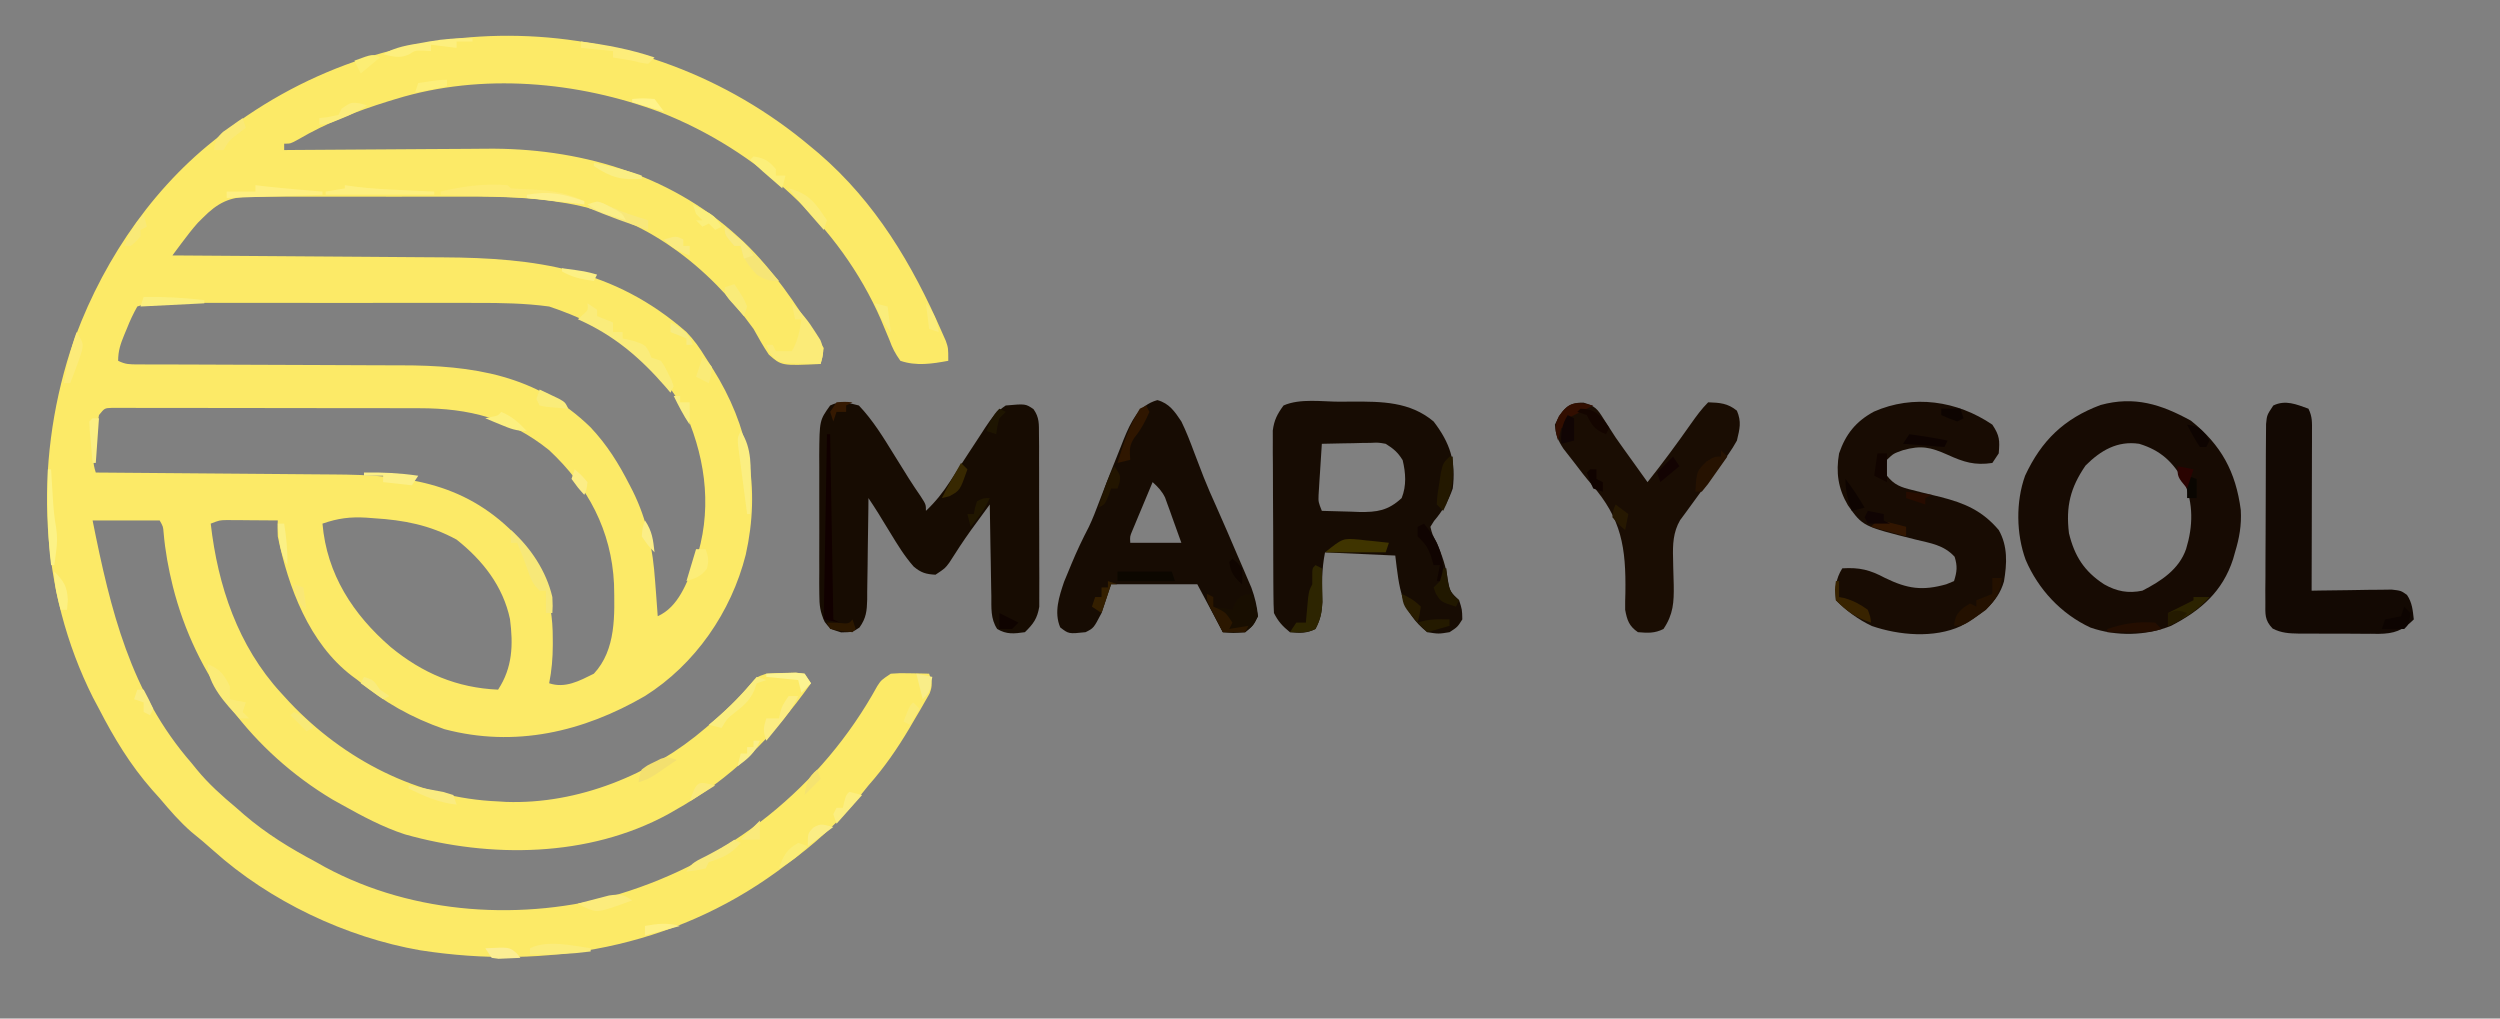 <?xml version="1.0" encoding="UTF-8"?>
<svg version="1.1" xmlns="http://www.w3.org/2000/svg" width="783" height="319">
<rect width="100%" height="100%" fill="#808080" stroke="none"/>
<path d="M0 0 C0.799 0.664 1.598 1.328 2.422 2.012 C20.193 17.321 31.71 36.696 41 58 C41.401 58.901 41.802 59.802 42.215 60.73 C43 63 43 63 43 67 C37.972 67.943 32.943 68.708 28 67 C26.329 64.642 25.512 63.075 24.562 60.438 C23.991 59.06 23.414 57.685 22.832 56.312 C22.536 55.6 22.241 54.887 21.936 54.152 C8.996 24.398 -16.962 1.047 -47.004 -10.79 C-73.003 -20.551 -103.169 -23.249 -130 -15 C-130.831 -14.748 -131.661 -14.496 -132.517 -14.236 C-142.429 -11.155 -151.697 -7.529 -160.664 -2.285 C-163 -1 -163 -1 -165 -1 C-165 -0.34 -165 0.32 -165 1 C-164.042 0.991 -163.084 0.982 -162.097 0.973 C-152.98 0.891 -143.862 0.832 -134.744 0.793 C-130.059 0.772 -125.374 0.744 -120.688 0.698 C-116.15 0.654 -111.611 0.631 -107.072 0.62 C-105.358 0.613 -103.644 0.599 -101.93 0.577 C-73.177 0.224 -44.563 8.335 -23 28 C-22.368 28.574 -21.737 29.147 -21.086 29.738 C-11.778 38.642 -4.761 49.137 2 60 C2.99 61.485 2.99 61.485 4 63 C3.625 65.688 3.625 65.688 3 68 C-9.209 68.576 -9.209 68.576 -13.207 65.059 C-14.957 62.44 -16.478 59.756 -18 57 C-32.097 37.363 -52.089 21.877 -76.403 17.678 C-77.151 17.563 -77.899 17.448 -78.67 17.33 C-79.485 17.204 -80.3 17.078 -81.139 16.948 C-91.079 15.544 -101.004 15.566 -111.023 15.602 C-113.069 15.6 -115.115 15.597 -117.161 15.593 C-121.405 15.588 -125.649 15.595 -129.893 15.609 C-135.327 15.626 -140.762 15.616 -146.197 15.598 C-150.402 15.587 -154.607 15.591 -158.813 15.599 C-160.818 15.601 -162.823 15.598 -164.829 15.591 C-167.618 15.583 -170.407 15.595 -173.197 15.612 C-174.019 15.606 -174.84 15.6 -175.687 15.593 C-182.133 15.665 -185.881 17.587 -190.438 22.188 C-190.972 22.717 -191.507 23.247 -192.059 23.793 C-193.864 25.845 -195.489 27.948 -197.121 30.138 C-197.661 30.861 -198.2 31.583 -198.756 32.328 C-199.166 32.879 -199.577 33.431 -200 34 C-198.708 34.008 -197.415 34.016 -196.083 34.025 C-183.845 34.102 -171.606 34.19 -159.367 34.288 C-153.076 34.337 -146.786 34.384 -140.495 34.422 C-134.413 34.459 -128.331 34.505 -122.249 34.558 C-119.94 34.576 -117.631 34.592 -115.322 34.603 C-86.197 34.756 -61.708 38.111 -39 58 C-36.595 60.482 -34.803 63.059 -33 66 C-32.263 67.148 -31.526 68.297 -30.789 69.445 C-19.427 87.469 -15.72 106.695 -20.438 127.75 C-24.97 145.676 -36.271 162.099 -52 172 C-71.337 183.22 -92.667 188.238 -114.812 182.375 C-125.03 178.807 -133.742 173.959 -142 167 C-142.592 166.564 -143.183 166.129 -143.793 165.68 C-157.177 155.45 -163.705 137.943 -167 122 C-167.105 119.055 -167.105 119.055 -167 117 C-169.938 116.973 -172.875 116.953 -175.812 116.938 C-176.646 116.929 -177.479 116.921 -178.338 116.912 C-179.14 116.909 -179.943 116.906 -180.77 116.902 C-181.508 116.897 -182.246 116.892 -183.007 116.886 C-185.211 116.925 -185.211 116.925 -188 118 C-185.781 137.472 -179.476 156.306 -166 171 C-165.127 171.953 -164.255 172.905 -163.355 173.887 C-146.294 191.956 -123.097 203.989 -98 205 C-97.19 205.052 -96.381 205.103 -95.547 205.156 C-72.989 205.967 -49.942 196.582 -33 182 C-32.154 181.276 -31.309 180.551 -30.438 179.805 C-26.549 176.391 -22.865 172.99 -19.562 169 C-17 166 -17 166 -14 165 C-11.983 164.856 -9.96 164.779 -7.938 164.75 C-6.342 164.711 -6.342 164.711 -4.715 164.672 C-3.371 164.834 -3.371 164.834 -2 165 C-1.34 165.99 -0.68 166.98 0 168 C-11.951 184.749 -24.833 197.904 -43 208 C-43.617 208.356 -44.235 208.712 -44.871 209.078 C-69.763 222.568 -100.491 222.839 -127.168 215.324 C-134.153 213.051 -140.608 209.573 -147 206 C-147.977 205.455 -148.954 204.909 -149.961 204.348 C-174.774 189.467 -192.843 165.662 -199.875 137.625 C-201.26 132.037 -202.267 126.565 -202.758 120.826 C-202.912 118.905 -202.912 118.905 -204 117 C-210.93 117 -217.86 117 -225 117 C-219.416 144.922 -213.169 171.011 -194 193 C-193.488 193.632 -192.976 194.263 -192.449 194.914 C-188.722 199.475 -184.51 203.228 -180 207 C-179.187 207.713 -178.373 208.426 -177.535 209.16 C-170.49 215.191 -163.14 219.663 -155 224 C-154.046 224.535 -153.092 225.07 -152.109 225.621 C-124.316 240.566 -90.048 242.59 -60 234 C-25.589 223.528 3.414 200.465 20.781 168.855 C22 167 22 167 25 165 C27.918 164.805 27.918 164.805 31.188 164.875 C32.274 164.893 33.361 164.911 34.48 164.93 C35.312 164.953 36.143 164.976 37 165 C37.948 167.533 38.131 168.661 37.139 171.223 C36.682 172.018 36.225 172.814 35.754 173.633 C35.251 174.516 34.747 175.4 34.229 176.31 C33.679 177.239 33.129 178.168 32.562 179.125 C32.006 180.078 31.45 181.03 30.877 182.012 C27.043 188.48 22.986 194.365 18 200 C17.108 201.101 16.22 202.205 15.336 203.312 C8.411 211.863 0.902 218.57 -8 225 C-8.864 225.645 -9.727 226.289 -10.617 226.953 C-43.28 250.727 -82.819 257.774 -122.364 251.633 C-145.641 247.594 -169.549 236.226 -187.125 220.438 C-189.4 218.406 -191.673 216.464 -194.062 214.562 C-197.772 211.326 -200.829 207.754 -204 204 C-205.164 202.703 -205.164 202.703 -206.352 201.379 C-213.219 193.544 -218.231 185.239 -223 176 C-223.617 174.841 -224.235 173.682 -224.871 172.488 C-241.779 138.86 -243.342 99.577 -232 64 C-223.512 38.691 -207.996 14.679 -187 -2 C-186.156 -2.682 -185.311 -3.364 -184.441 -4.066 C-129.747 -46.738 -52.853 -44.584 0 0 Z M-211 50 C-212.293 52.318 -213.292 54.425 -214.25 56.875 C-214.518 57.513 -214.786 58.151 -215.062 58.809 C-216.242 61.691 -217 63.859 -217 67 C-214.679 68.161 -213.345 68.127 -210.76 68.131 C-209.871 68.135 -208.981 68.139 -208.064 68.143 C-207.085 68.143 -206.106 68.142 -205.097 68.142 C-204.067 68.145 -203.038 68.149 -201.977 68.152 C-199.733 68.16 -197.49 68.165 -195.246 68.169 C-191.684 68.176 -188.121 68.191 -184.559 68.21 C-174.428 68.262 -164.296 68.31 -154.164 68.326 C-147.97 68.336 -141.775 68.366 -135.581 68.407 C-133.229 68.419 -130.878 68.425 -128.526 68.422 C-105.953 68.406 -85.929 71.391 -69.066 87.809 C-63.849 93.341 -60.263 99.126 -56.812 105.875 C-56.479 106.523 -56.146 107.171 -55.802 107.838 C-51.266 117.033 -49.519 125.941 -48.812 136.125 C-48.731 137.177 -48.649 138.229 -48.564 139.312 C-48.366 141.874 -48.179 144.437 -48 147 C-41.405 144.032 -38.952 136.543 -36.25 130.125 C-30.936 114.562 -32.674 98.886 -39 84 C-47.947 66.287 -63.627 56.124 -82 50 C-89.526 48.975 -97.067 48.856 -104.65 48.871 C-106.311 48.868 -106.311 48.868 -108.005 48.865 C-111.627 48.861 -115.249 48.864 -118.871 48.867 C-121.402 48.867 -123.932 48.866 -126.463 48.864 C-131.747 48.863 -137.032 48.865 -142.316 48.87 C-148.42 48.875 -154.524 48.873 -160.627 48.868 C-166.518 48.863 -172.409 48.863 -178.3 48.866 C-180.8 48.867 -183.301 48.866 -185.801 48.864 C-189.286 48.861 -192.771 48.865 -196.256 48.871 C-197.29 48.869 -198.324 48.867 -199.39 48.864 C-200.813 48.869 -200.813 48.869 -202.265 48.873 C-203.088 48.873 -203.911 48.874 -204.758 48.874 C-207.024 49.001 -208.874 49.198 -211 50 Z M-223 84 C-223.495 86.499 -223.881 88.916 -224.188 91.438 C-224.282 92.119 -224.377 92.8 -224.475 93.502 C-224.891 96.749 -225.049 98.854 -224 102 C-222.862 102.008 -221.723 102.016 -220.55 102.025 C-209.782 102.102 -199.013 102.19 -188.245 102.288 C-182.71 102.337 -177.174 102.384 -171.639 102.422 C-166.29 102.459 -160.941 102.505 -155.591 102.558 C-153.558 102.576 -151.525 102.592 -149.492 102.603 C-127.654 102.733 -109.172 104.755 -93 121 C-84.678 130.692 -80.804 141.247 -80.875 153.938 C-80.871 154.628 -80.867 155.318 -80.863 156.029 C-80.871 160.124 -81.208 163.984 -82 168 C-76.984 169.672 -72.588 167.28 -68 165 C-60.993 157.481 -61.485 146.563 -61.688 136.902 C-62.47 120.186 -69.881 106.298 -82 95 C-94.346 85.056 -107.114 81.848 -122.655 81.855 C-124.246 81.85 -124.246 81.85 -125.87 81.845 C-129.366 81.835 -132.863 81.833 -136.359 81.832 C-138.79 81.829 -141.22 81.825 -143.651 81.822 C-148.738 81.816 -153.825 81.814 -158.913 81.815 C-165.445 81.815 -171.978 81.801 -178.511 81.784 C-183.526 81.773 -188.541 81.771 -193.556 81.771 C-195.966 81.77 -198.376 81.766 -200.786 81.758 C-204.145 81.748 -207.503 81.751 -210.862 81.757 C-211.865 81.751 -212.868 81.746 -213.901 81.74 C-214.812 81.744 -215.723 81.748 -216.662 81.753 C-217.456 81.752 -218.25 81.752 -219.068 81.751 C-221.238 81.831 -221.238 81.831 -223 84 Z M-153 118 C-151.659 133.819 -143.406 146.508 -131.62 156.668 C-121.669 164.852 -110.887 169.441 -98 170 C-93.469 163.105 -93.229 155.948 -94.273 147.891 C-96.46 137.574 -102.842 129.457 -111 123 C-119.406 118.431 -127.468 116.892 -136.875 116.312 C-138.041 116.223 -138.041 116.223 -139.23 116.131 C-144.309 115.819 -148.19 116.326 -153 118 Z " fill="#FCEA67" transform="translate(254,46)"/>
<path d="M0 0 C4.441 4.655 7.691 10.046 11.062 15.5 C12.094 17.157 13.127 18.813 14.16 20.469 C14.644 21.247 15.127 22.026 15.625 22.828 C16.835 24.739 18.087 26.607 19.371 28.469 C21 31 21 31 21 33 C24.048 30.133 26.346 27.193 28.625 23.688 C29.312 22.642 29.999 21.597 30.707 20.52 C31.904 18.684 33.1 16.847 34.294 15.009 C35.629 12.961 36.971 10.918 38.312 8.875 C38.733 8.224 39.153 7.572 39.586 6.901 C41.551 3.914 42.987 2.009 46 0 C52.181 -0.552 52.181 -0.552 54.693 1.142 C56.565 3.804 56.388 5.807 56.404 9.044 C56.417 10.289 56.429 11.534 56.442 12.817 C56.44 14.177 56.437 15.538 56.434 16.898 C56.438 18.295 56.443 19.691 56.449 21.087 C56.458 24.014 56.456 26.941 56.446 29.868 C56.435 33.613 56.455 37.357 56.484 41.102 C56.502 43.987 56.502 46.871 56.496 49.755 C56.496 51.135 56.502 52.515 56.515 53.896 C56.53 55.829 56.516 57.763 56.502 59.697 C56.502 60.796 56.501 61.895 56.501 63.027 C55.878 66.723 54.665 68.401 52 71 C48.648 71.47 46.292 71.773 43.317 69.993 C41.204 66.796 41.518 63.326 41.488 59.613 C41.47 58.796 41.452 57.979 41.434 57.137 C41.38 54.529 41.346 51.921 41.312 49.312 C41.279 47.544 41.245 45.775 41.209 44.006 C41.124 39.671 41.057 35.336 41 31 C39.734 32.727 38.47 34.455 37.207 36.184 C36.503 37.146 35.799 38.108 35.073 39.099 C32.709 42.406 30.493 45.786 28.324 49.223 C27 51 27 51 24 53 C21.016 52.847 19.454 52.383 17.16 50.449 C14.288 47.193 12.123 43.642 9.875 39.938 C8.998 38.509 8.12 37.081 7.242 35.652 C6.859 35.023 6.476 34.394 6.082 33.746 C5.088 32.142 4.046 30.569 3 29 C2.991 30.13 2.981 31.26 2.972 32.425 C2.932 36.622 2.866 40.819 2.792 45.016 C2.764 46.831 2.743 48.647 2.729 50.463 C2.708 53.075 2.661 55.685 2.609 58.297 C2.608 59.513 2.608 59.513 2.606 60.753 C2.512 64.349 2.303 66.577 0.185 69.54 C-2 71 -2 71 -5.562 71.062 C-9 70 -9 70 -10.691 67.802 C-12.164 64.65 -12.38 62.577 -12.388 59.112 C-12.398 57.95 -12.407 56.789 -12.417 55.592 C-12.411 54.346 -12.405 53.1 -12.398 51.816 C-12.401 50.528 -12.404 49.24 -12.407 47.913 C-12.412 45.19 -12.405 42.468 -12.391 39.745 C-12.374 36.267 -12.384 32.79 -12.402 29.312 C-12.415 25.98 -12.406 22.648 -12.398 19.316 C-12.405 18.073 -12.411 16.829 -12.417 15.547 C-12.328 4.639 -12.328 4.639 -9 0 C-5.736 -1.632 -3.468 -0.882 0 0 Z " fill="#170C02" transform="translate(269,127)"/>
<path d="M0 0 C1.242 -0.012 2.484 -0.024 3.764 -0.037 C13.06 -0.052 21.849 -0.061 29.312 6.188 C34.472 12.923 36.378 18.753 35.312 27.188 C33.963 31.075 32.111 34.256 29.438 37.375 C29.066 37.973 28.695 38.571 28.312 39.188 C28.901 41.583 28.901 41.583 30.312 44.188 C31.978 48.154 33.25 51.71 33.812 56 C34.365 59.523 34.888 59.864 37.312 62.188 C38.25 65.125 38.25 65.125 38.312 68.188 C36.812 70.562 36.812 70.562 34.312 72.188 C30.875 72.75 30.875 72.75 27.312 72.188 C19.04 65.607 18.527 58.184 17.312 48.188 C10.053 47.858 2.792 47.528 -4.688 47.188 C-5.764 52.572 -5.674 57.353 -5.527 62.812 C-5.685 66.13 -6.146 68.266 -7.688 71.188 C-10.528 72.608 -12.542 72.502 -15.688 72.188 C-17.99 70.32 -19.366 68.831 -20.688 66.188 C-20.794 64.305 -20.836 62.418 -20.849 60.532 C-20.858 59.347 -20.868 58.162 -20.878 56.941 C-20.882 55.655 -20.886 54.368 -20.891 53.043 C-20.896 51.726 -20.902 50.409 -20.908 49.052 C-20.918 46.26 -20.924 43.468 -20.928 40.677 C-20.933 37.105 -20.957 33.535 -20.986 29.964 C-21.009 26.553 -21.011 23.142 -21.016 19.73 C-21.028 18.45 -21.04 17.17 -21.053 15.851 C-21.05 14.656 -21.047 13.462 -21.044 12.231 C-21.048 11.182 -21.051 10.134 -21.055 9.053 C-20.631 5.748 -19.644 3.861 -17.688 1.188 C-12.544 -1.104 -5.514 0.003 0 0 Z M-5.688 13.188 C-5.882 16.125 -6.068 19.062 -6.25 22 C-6.306 22.833 -6.362 23.667 -6.42 24.525 C-6.468 25.328 -6.517 26.13 -6.566 26.957 C-6.637 28.065 -6.637 28.065 -6.709 29.195 C-6.787 31.399 -6.787 31.399 -5.688 34.188 C-2.645 34.296 0.394 34.375 3.438 34.438 C4.721 34.488 4.721 34.488 6.031 34.539 C11.589 34.625 15.043 34.136 19.312 30.188 C20.866 26.31 20.584 22.323 19.625 18.312 C18.1 15.843 16.769 14.724 14.312 13.188 C12 12.779 12 12.779 9.547 12.895 C8.657 12.904 7.768 12.914 6.852 12.924 C5.471 12.962 5.471 12.962 4.062 13 C2.659 13.02 2.659 13.02 1.227 13.041 C-1.079 13.076 -3.383 13.126 -5.688 13.188 Z " fill="#170C03" transform="translate(419.688,125.812)"/>
<path d="M0 0 C9.5 7.6 14.063 16.016 15.629 28.004 C15.896 32.725 15.183 36.75 13.812 41.25 C13.615 41.947 13.418 42.645 13.215 43.363 C9.915 53.539 3.152 59.397 -6.188 64.25 C-14.105 67.426 -23.349 67.615 -31.438 64.812 C-40.642 60.544 -47.798 52.838 -51.746 43.605 C-54.713 35.506 -54.87 25.393 -51.934 17.25 C-46.803 6.203 -39.708 -0.626 -28.301 -4.902 C-17.678 -7.795 -9.34 -5.128 0 0 Z M-33 14.062 C-37.787 21.038 -39.196 26.91 -38.188 35.25 C-36.456 42.423 -33.394 47.221 -27.188 51.25 C-23.24 53.483 -19.657 54.167 -15.188 53.25 C-9.347 50.254 -3.693 46.58 -1.5 40.188 C0.679 33.085 0.835 26.019 -2.148 19.133 C-5.554 12.962 -9.433 9.301 -16.188 7.25 C-23.035 6.23 -28.285 9.348 -33 14.062 Z " fill="#170B03" transform="translate(686.188,131.75)"/>
<path d="M0 0 C2.313 3.47 2.34 4.925 2 9 C1.34 9.99 0.68 10.98 0 12 C-5.535 12.82 -8.929 11.742 -14 9.438 C-19.399 7.034 -22.306 6.402 -28 8 C-31.001 9.064 -31.001 9.064 -33 11 C-33.667 13.5 -33.667 13.5 -33 16 C-30.737 18.89 -28.617 19.614 -25.105 20.465 C-24.15 20.708 -23.194 20.951 -22.209 21.201 C-20.207 21.689 -18.204 22.176 -16.201 22.662 C-8.687 24.575 -3.142 26.94 2 33 C4.872 38.027 4.586 43.554 3.641 49.113 C1.622 56.136 -3.831 59.551 -9.875 63.102 C-18.237 66.958 -29.228 65.988 -37.738 63.062 C-41.954 61.082 -45.706 58.294 -49 55 C-49.263 51.052 -49.09 48.396 -47 45 C-41.591 44.673 -38.384 45.462 -33.625 48 C-26.577 51.431 -21.926 52.102 -14.438 50 C-13.231 49.505 -13.231 49.505 -12 49 C-11.069 46.038 -10.886 44.367 -11.812 41.375 C-15.207 37.689 -19.232 37.163 -24 36 C-40.585 31.831 -40.585 31.831 -45.234 25.254 C-48.303 20.031 -49.041 14.953 -48 9 C-45.913 2.942 -42.729 -1.014 -37.102 -4.07 C-24.791 -9.516 -11.037 -7.515 0 0 Z " fill="#180C03" transform="translate(624,133)"/>
<path d="M0 0 C3.719 1.023 5.439 3.59 7.5 6.688 C9.065 9.883 10.321 13.168 11.562 16.5 C12.218 18.216 12.876 19.93 13.535 21.645 C13.861 22.494 14.187 23.343 14.523 24.218 C15.726 27.259 17.046 30.236 18.391 33.216 C20.721 38.408 22.95 43.643 25.188 48.875 C25.686 50.024 26.184 51.173 26.697 52.357 C27.41 54.027 27.41 54.027 28.137 55.73 C28.567 56.731 28.997 57.732 29.44 58.762 C30.534 61.782 31.205 64.49 31.5 67.688 C30 70.562 30 70.562 27.5 72.688 C25.19 72.688 22.88 72.688 20.5 72.688 C17.86 67.737 15.22 62.788 12.5 57.688 C3.59 57.688 -5.32 57.688 -14.5 57.688 C-15.49 60.657 -16.48 63.627 -17.5 66.688 C-19.965 71.42 -19.965 71.42 -22.5 72.688 C-27.775 73.249 -27.775 73.249 -30.438 71.188 C-32.439 66.478 -30.796 61.568 -29.23 56.906 C-28.727 55.662 -28.212 54.423 -27.688 53.188 C-27.417 52.53 -27.146 51.873 -26.867 51.196 C-25.235 47.277 -23.444 43.49 -21.48 39.73 C-20.248 37.163 -19.256 34.539 -18.25 31.875 C-16.064 26.119 -13.824 20.389 -11.5 14.688 C-11.18 13.874 -10.86 13.061 -10.53 12.223 C-8.345 6.921 -5.966 1.641 0 0 Z M-1.5 25.688 C-2.671 28.477 -3.837 31.269 -5 34.062 C-5.334 34.857 -5.668 35.651 -6.012 36.469 C-6.485 37.61 -6.485 37.61 -6.969 38.773 C-7.262 39.475 -7.555 40.177 -7.857 40.9 C-8.613 42.685 -8.613 42.685 -8.5 44.688 C-3.22 44.688 2.06 44.688 7.5 44.688 C6.573 42.079 5.634 39.476 4.688 36.875 C4.426 36.137 4.165 35.399 3.896 34.639 C3.505 33.57 3.505 33.57 3.105 32.48 C2.87 31.826 2.634 31.171 2.391 30.497 C1.388 28.459 0.177 27.201 -1.5 25.688 Z " fill="#170C03" transform="translate(362.5,125.312)"/>
<path d="M0 0 C3.608 1.061 4.315 1.927 6.266 5.074 C6.839 5.962 7.413 6.851 8.004 7.766 C9 9.311 9 9.311 10.016 10.887 C11.803 13.447 13.627 15.979 15.453 18.512 C16.327 19.733 17.201 20.954 18.074 22.176 C18.715 23.07 19.356 23.965 20.016 24.887 C24.772 18.934 29.258 12.817 33.638 6.585 C35.325 4.196 36.943 1.96 39.016 -0.113 C42.678 0.02 45.125 0.163 48.016 2.512 C49.503 6.044 48.895 8.161 48.016 11.887 C46.39 14.848 44.419 17.502 42.391 20.199 C41.849 20.944 41.307 21.689 40.749 22.456 C39.182 24.608 37.601 26.749 36.016 28.887 C34.612 30.797 33.214 32.713 31.828 34.637 C31.298 35.353 30.769 36.07 30.223 36.809 C28.029 40.586 27.895 44.47 28.023 48.758 C28.04 49.662 28.057 50.566 28.074 51.498 C28.118 53.378 28.17 55.259 28.23 57.139 C28.314 62.491 28.112 66.287 25.016 70.887 C22.217 72.286 20.111 72.139 17.016 71.887 C14.214 69.955 13.633 68.143 13.016 64.887 C12.994 63.121 13.022 61.354 13.086 59.59 C13.299 45.385 11.914 36.402 2.501 25.601 C0.591 23.396 -1.173 21.099 -2.926 18.769 C-4.028 17.307 -5.165 15.871 -6.305 14.438 C-8.049 11.789 -8.742 10.033 -8.984 6.887 C-6.978 2.572 -5.089 -0.193 0 0 Z " fill="#1A0D03" transform="translate(495.984,126.113)"/>
<path d="M0 0 C1.286 2.571 1.12 4.397 1.114 7.276 C1.113 8.377 1.113 9.478 1.113 10.612 C1.108 11.805 1.103 12.998 1.098 14.227 C1.096 15.445 1.095 16.662 1.093 17.917 C1.088 21.82 1.075 25.722 1.062 29.625 C1.057 32.266 1.053 34.906 1.049 37.547 C1.038 44.031 1.021 50.516 1 57 C1.832 56.984 2.665 56.969 3.523 56.952 C6.614 56.901 9.706 56.864 12.798 56.835 C14.793 56.813 16.788 56.775 18.783 56.736 C20.037 56.727 21.29 56.717 22.582 56.707 C23.739 56.691 24.897 56.676 26.089 56.659 C29 57 29 57 30.858 58.319 C32.506 60.745 32.681 63.125 33 66 C29.459 69.535 26.892 70.466 21.895 70.53 C21.124 70.519 20.353 70.508 19.559 70.496 C18.352 70.498 18.352 70.498 17.12 70.501 C15.425 70.499 13.73 70.487 12.034 70.467 C9.442 70.438 6.852 70.446 4.26 70.459 C2.609 70.453 0.959 70.444 -0.691 70.434 C-1.464 70.437 -2.237 70.439 -3.034 70.442 C-6.058 70.39 -8.489 70.263 -11.205 68.866 C-13.769 66.2 -13.495 64.399 -13.486 60.74 C-13.492 59.449 -13.498 58.157 -13.504 56.827 C-13.491 55.416 -13.476 54.005 -13.461 52.594 C-13.459 51.148 -13.458 49.702 -13.458 48.256 C-13.455 45.226 -13.438 42.197 -13.412 39.167 C-13.378 35.283 -13.37 31.4 -13.372 27.516 C-13.371 24.53 -13.36 21.545 -13.346 18.56 C-13.339 17.128 -13.335 15.695 -13.334 14.263 C-13.329 12.262 -13.31 10.261 -13.291 8.26 C-13.283 7.121 -13.275 5.982 -13.267 4.808 C-13 2 -13 2 -11 -1 C-7.171 -2.843 -3.811 -1.366 0 0 Z " fill="#130903" transform="translate(723,128)"/>
<path d="M0 0 C0.99 0.495 0.99 0.495 2 1 C2 1.99 2 2.98 2 4 C4.97 4.495 4.97 4.495 8 5 C8.371 4.041 8.371 4.041 8.75 3.062 C10 1 10 1 12.125 0.25 C12.744 0.168 13.363 0.085 14 0 C15.25 3.188 15.25 3.188 16 7 C14.562 9.938 14.562 9.938 12 12 C8.25 12.312 8.25 12.312 5 12 C4.162 10.378 3.33 8.752 2.5 7.125 C2.036 6.22 1.572 5.315 1.094 4.383 C0 2 0 2 0 0 Z " fill="#180E01" transform="translate(378,186)"/>
<path d="M0 0 C2.926 2.76 5.191 5.521 7.312 8.938 C7.845 9.772 8.377 10.606 8.926 11.465 C10.196 14.463 9.938 15.934 9 19 C6.729 18.967 4.458 18.898 2.188 18.812 C0.923 18.778 -0.342 18.743 -1.645 18.707 C-5 18 -5 18 -6.949 15.449 C-7.296 14.641 -7.643 13.833 -8 13 C-7.34 13 -6.68 13 -6 13 C-5.67 13.66 -5.34 14.32 -5 15 C-3.35 15 -1.7 15 0 15 C1.884 11.735 2.493 8.719 3 5 C2.34 5 1.68 5 1 5 C0.67 3.35 0.34 1.7 0 0 Z " fill="#FBEB78" transform="translate(248,95)"/>
<path d="M0 0 C0.99 0.66 1.98 1.32 3 2 C3 2.66 3 3.32 3 4 C5.475 4.99 5.475 4.99 8 6 C8 6.99 8 7.98 8 9 C8.99 9 9.98 9 11 9 C11 9.66 11 10.32 11 11 C12.114 11.248 13.227 11.495 14.375 11.75 C18 13 18 13 19.25 15.062 C19.497 15.702 19.745 16.341 20 17 C20.99 17.33 21.98 17.66 23 18 C24.203 19.777 24.203 19.777 25.25 21.938 C25.606 22.648 25.962 23.358 26.328 24.09 C26.55 24.72 26.772 25.351 27 26 C26.67 26.66 26.34 27.32 26 28 C25.199 27.056 25.199 27.056 24.383 26.094 C16.366 16.884 8.21 9.961 -3 5 C-2.505 4.546 -2.01 4.093 -1.5 3.625 C0.226 2.124 0.226 2.124 0 0 Z " fill="#FAEC7B" transform="translate(184,95)"/>
<path d="M0 0 C0.33 0.33 0.66 0.66 1 1 C3.352 1.16 5.707 1.278 8.062 1.375 C13.908 1.674 18.684 2.505 24 5 C24 5.33 24 5.66 24 6 C15 5 15 5 11.062 4.5 C4.706 3.794 -1.674 3.645 -8.062 3.438 C-9.933 3.373 -9.933 3.373 -11.842 3.307 C-14.894 3.201 -17.947 3.099 -21 3 C-21 2.67 -21 2.34 -21 2 C-13.992 0.297 -7.222 -0.564 0 0 Z " fill="#FDEB75" transform="translate(159,58)"/>
<path d="M0 0 C0.66 0.33 1.32 0.66 2 1 C2.054 3.229 2.093 5.458 2.125 7.688 C2.148 8.929 2.171 10.17 2.195 11.449 C2.009 14.837 1.58 17.022 0 20 C-2.709 21.354 -5.009 21.065 -8 21 C-7.01 19.515 -7.01 19.515 -6 18 C-5.01 18 -4.02 18 -3 18 C-2.909 16.952 -2.909 16.952 -2.816 15.883 C-2.733 14.973 -2.649 14.063 -2.562 13.125 C-2.481 12.22 -2.4 11.315 -2.316 10.383 C-2 8 -2 8 -1 6 C-1 5.154 -1 4.309 -1 3.438 C-1 1 -1 1 0 0 Z " fill="#2D2501" transform="translate(412,177)"/>
<path d="M0 0 C0.33 0 0.66 0 1 0 C1.33 19.14 1.66 38.28 2 58 C2.66 58.33 3.32 58.66 4 59 C2.35 58.67 0.7 58.34 -1 58 C-0.67 38.86 -0.34 19.72 0 0 Z " fill="#110000" transform="translate(259,136)"/>
<path d="M0 0 C6.167 5.441 11.124 12.933 13 21 C13.125 23.875 13.125 23.875 13 26 C12.34 26 11.68 26 11 26 C11 23.69 11 21.38 11 19 C10.34 19 9.68 19 9 19 C6.952 16.952 6.437 15.852 5.5 13.188 C5.246 12.48 4.992 11.772 4.73 11.043 C4.369 10.032 4.369 10.032 4 9 C3.339 7.331 2.676 5.663 2 4 C1.34 4 0.68 4 0 4 C0 2.68 0 1.36 0 0 Z " fill="#F7E878" transform="translate(160,166)"/>
<path d="M0 0 C0.99 0 1.98 0 3 0 C2.49 4.461 1.128 6.792 -2 10 C-8.918 15 -8.918 15 -12 15 C-11.602 12.114 -11.21 11.178 -8.938 9.25 C-7.978 8.631 -7.978 8.631 -7 8 C-6.34 8.33 -5.68 8.66 -5 9 C-5 8.34 -5 7.68 -5 7 C-3.35 6.34 -1.7 5.68 0 5 C0 3.35 0 1.7 0 0 Z " fill="#241100" transform="translate(624,181)"/>
<path d="M0 0 C0.674 0.081 1.347 0.162 2.041 0.246 C2.734 0.312 3.427 0.378 4.141 0.445 C5.839 0.609 7.534 0.8 9.229 0.996 C8.899 1.986 8.569 2.976 8.229 3.996 C1.959 3.996 -4.311 3.996 -10.771 3.996 C-5.205 -0.457 -5.205 -0.457 0 0 Z " fill="#3F3400" transform="translate(425.771,169.004)"/>
<path d="M0 0 C3.829 1.452 5.254 3.333 7 7 C7 8.32 7 9.64 7 11 C8.65 11.33 10.3 11.66 12 12 C11.67 12.99 11.34 13.98 11 15 C11.66 15.66 12.32 16.32 13 17 C12.01 17 11.02 17 10 17 C5.78 12.598 0 6.269 0 0 Z " fill="#FBEB77" transform="translate(65,208)"/>
<path d="M0 0 C1.103 0.153 2.207 0.307 3.344 0.465 C8.385 1.095 13.427 1.338 18.5 1.562 C19.418 1.606 20.336 1.649 21.281 1.693 C23.521 1.798 25.76 1.9 28 2 C28 2.33 28 2.66 28 3 C16.78 3 5.56 3 -6 3 C-6 2.67 -6 2.34 -6 2 C-4.02 1.67 -2.04 1.34 0 1 C0 0.67 0 0.34 0 0 Z " fill="#FDEF7F" transform="translate(108,58)"/>
<path d="M0 0 C6.334 5.095 11.628 10.925 17 17 C13.762 17 12.684 16.708 10 15 C7.367 12.142 5.576 9.89 5 6 C4.34 6 3.68 6 3 6 C0 2.538 0 2.538 0 0 Z " fill="#F6E576" transform="translate(227,71)"/>
<path d="M0 0 C4.814 5.96 6.39 10.455 6 18 C5.34 18 4.68 18 4 18 C4.33 16.35 4.66 14.7 5 13 C4.34 13 3.68 13 3 13 C2.732 12.072 2.464 11.144 2.188 10.188 C1.051 7.136 0.252 6.15 -2 4 C-2 3.01 -2 2.02 -2 1 C-1.34 0.67 -0.68 0.34 0 0 Z " fill="#100401" transform="translate(446,164)"/>
<path d="M0 0 C1.238 0.144 2.475 0.289 3.75 0.438 C9.49 1.078 15.243 1.542 21 2 C21 2.33 21 2.66 21 3 C11.1 3.33 1.2 3.66 -9 4 C-9 3.34 -9 2.68 -9 2 C-6.03 2 -3.06 2 0 2 C0 1.34 0 0.68 0 0 Z " fill="#FEEF81" transform="translate(80,58)"/>
<path d="M0 0 C0.33 0.66 0.66 1.32 1 2 C-0.297 4.983 -1.624 7.54 -3.688 10.062 C-5.344 12.508 -5.241 14.108 -5 17 C-6.32 17.33 -7.64 17.66 -9 18 C-7.205 12.126 -5.295 6.23 -2 1 C-1.34 0.67 -0.68 0.34 0 0 Z " fill="#2F1600" transform="translate(359,127)"/>
<path d="M0 0 C0 0.33 0 0.66 0 1 C-1.65 1 -3.3 1 -5 1 C-5 1.66 -5 2.32 -5 3 C-7.64 2.67 -10.28 2.34 -13 2 C-13 2.66 -13 3.32 -13 4 C-13.742 3.959 -14.485 3.917 -15.25 3.875 C-17.966 3.796 -17.966 3.796 -19.938 5.062 C-22.852 6.387 -24.949 5.693 -28 5 C-24.18 2.682 -20.023 2.109 -15.688 1.375 C-14.953 1.241 -14.219 1.107 -13.463 0.969 C-8.906 0.176 -4.624 -0.134 0 0 Z " fill="#FDEF7E" transform="translate(148,12)"/>
<path d="M0 0 C0.99 0.33 1.98 0.66 3 1 C2.01 1.33 1.02 1.66 0 2 C-0.247 2.722 -0.495 3.444 -0.75 4.188 C-2.304 7.685 -4.376 9.244 -7.344 11.57 C-9.253 13.089 -9.253 13.089 -11 16 C-12.32 15.67 -13.64 15.34 -15 15 C-14.256 14.381 -14.256 14.381 -13.496 13.75 C-8.519 9.519 -4.174 5.022 0 0 Z " fill="#FAED7F" transform="translate(237,212)"/>
<path d="M0 0 C0.33 0 0.66 0 1 0 C1.354 6.518 1.039 11.175 -2 17 C-2.66 16.34 -3.32 15.68 -4 15 C-3.828 12.031 -3.828 12.031 -3.25 8.5 C-3.07 7.335 -2.889 6.169 -2.703 4.969 C-2 2 -2 2 0 0 Z " fill="#231800" transform="translate(454,143)"/>
<path d="M0 0 C3.64 5.461 3.132 11.531 3.062 17.875 C3.058 18.659 3.053 19.442 3.049 20.25 C3.037 22.167 3.019 24.083 3 26 C2.67 26 2.34 26 2 26 C1.469 22.043 0.952 18.084 0.438 14.125 C0.286 12.997 0.135 11.869 -0.021 10.707 C-0.229 9.092 -0.229 9.092 -0.441 7.445 C-0.572 6.45 -0.703 5.455 -0.838 4.43 C-1 2 -1 2 0 0 Z " fill="#FBEE81" transform="translate(232,135)"/>
<path d="M0 0 C7.912 1.054 15.431 2.437 23 5 C22.34 5.66 21.68 6.32 21 7 C18.75 6.688 18.75 6.688 16 6 C14.001 5.661 12.001 5.326 10 5 C10 4.34 10 3.68 10 3 C6.7 2.67 3.4 2.34 0 2 C0 1.34 0 0.68 0 0 Z " fill="#FDED7A" transform="translate(182,13)"/>
<path d="M0 0 C5.61 0 11.22 0 17 0 C17.33 0.99 17.66 1.98 18 3 C12.06 3 6.12 3 0 3 C0 2.01 0 1.02 0 0 Z " fill="#0C0700" transform="translate(350,179)"/>
<path d="M0 0 C0.99 0.495 0.99 0.495 2 1 C2 1.99 2 2.98 2 4 C2.619 4.268 3.237 4.536 3.875 4.812 C6 6 6 6 8 9 C7.67 9.66 7.34 10.32 7 11 C8.98 10.67 10.96 10.34 13 10 C12.67 10.66 12.34 11.32 12 12 C9.69 12 7.38 12 5 12 C4.162 10.378 3.33 8.752 2.5 7.125 C2.036 6.22 1.572 5.315 1.094 4.383 C0 2 0 2 0 0 Z " fill="#2B1700" transform="translate(378,186)"/>
<path d="M0 0 C0.99 0 1.98 0 3 0 C1.436 3.522 -0.695 6.271 -3.125 9.25 C-3.849 10.142 -4.574 11.034 -5.32 11.953 C-5.875 12.629 -6.429 13.304 -7 14 C-8.044 10.867 -7.934 10.01 -7 7 C-5.68 7 -4.36 7 -3 7 C-2.814 6.103 -2.814 6.103 -2.625 5.188 C-2 3 -2 3 0 0 Z " fill="#FCED82" transform="translate(247,218)"/>
<path d="M0 0 C0.66 0.66 1.32 1.32 2 2 C0.716 3.839 -0.577 5.671 -1.875 7.5 C-2.954 9.031 -2.954 9.031 -4.055 10.594 C-4.697 11.388 -5.339 12.182 -6 13 C-6.66 13 -7.32 13 -8 13 C-7.633 6.633 -7.633 6.633 -4.562 3.562 C-2 2 -2 2 0 2 C0 1.34 0 0.68 0 0 Z " fill="#261201" transform="translate(539,141)"/>
<path d="M0 0 C0.33 0 0.66 0 1 0 C1 1.65 1 3.3 1 5 C1.557 5.103 2.114 5.206 2.688 5.312 C5.522 6.155 7.61 7.256 10 9 C10.812 11.188 10.812 11.188 11 13 C6.357 11.498 3.383 9.462 0 6 C-0.375 2.688 -0.375 2.688 0 0 Z " fill="#382300" transform="translate(575,182)"/>
<path d="M0 0 C1.671 0.635 3.338 1.29 4.949 2.062 C8.516 3.693 12.269 4.807 16 6 C16 6.99 16 7.98 16 9 C9.546 6.942 3.264 4.576 -3 2 C-2.01 1.34 -1.02 0.68 0 0 Z " fill="#F8E87B" transform="translate(187,63)"/>
<path d="M0 0 C0.33 0 0.66 0 1 0 C1.061 1.013 1.121 2.026 1.184 3.07 C1.268 4.422 1.353 5.773 1.438 7.125 C1.477 7.79 1.516 8.455 1.557 9.141 C1.752 12.199 2.03 15.168 2.562 18.188 C2.992 20.946 2.938 23.122 2.562 25.875 C2.461 26.656 2.359 27.437 2.254 28.242 C2.128 29.112 2.128 29.112 2 30 C1.67 30 1.34 30 1 30 C-0.257 20.013 -0.094 10.044 0 0 Z " fill="#FCF286" transform="translate(15,147)"/>
<path d="M0 0 C0.928 0.206 1.856 0.412 2.812 0.625 C0.146 1.958 -2.521 3.292 -5.188 4.625 C-5.188 5.615 -5.188 6.605 -5.188 7.625 C-5.848 7.625 -6.508 7.625 -7.188 7.625 C-7.518 8.945 -7.848 10.265 -8.188 11.625 C-9.201 8.399 -9.39 7.06 -7.938 3.938 C-5.439 0.636 -4.201 -0.494 0 0 Z " fill="#320E00" transform="translate(496.188,126.375)"/>
<path d="M0 0 C1.65 0 3.3 0 5 0 C1.151 4.33 -2.723 6.656 -8 9 C-8 7.68 -8 6.36 -8 5 C-5.36 3.68 -2.72 2.36 0 1 C0 0.67 0 0.34 0 0 Z " fill="#2C2300" transform="translate(687,187)"/>
<path d="M0 0 C2.099 3.458 2.099 3.458 1.656 5.875 C0.989 8.035 0.247 10.139 -0.562 12.25 C-0.832 12.956 -1.101 13.663 -1.379 14.391 C-1.584 14.922 -1.789 15.453 -2 16 C-2.66 16 -3.32 16 -4 16 C-2.984 10.531 -1.929 5.236 0 0 Z " fill="#FCEB79" transform="translate(24,104)"/>
<path d="M0 0 C0 0.33 0 0.66 0 1 C-6.382 1.824 -12.567 2.121 -19 2 C-19 1.34 -19 0.68 -19 0 C-13.601 -2.699 -5.762 -0.838 0 0 Z " fill="#FBEC7B" transform="translate(185,297)"/>
<path d="M0 0 C0.33 0 0.66 0 1 0 C1.103 1.093 1.206 2.186 1.312 3.312 C1.973 6.856 2.203 7.932 5 10 C4.67 10.66 4.34 11.32 4 12 C-0.677 10.523 -0.677 10.523 -2.312 7.875 C-2.539 7.256 -2.766 6.638 -3 6 C-2.34 5.34 -1.68 4.68 -1 4 C-0.357 1.931 -0.357 1.931 0 0 Z " fill="#211800" transform="translate(452,178)"/>
<path d="M0 0 C0.99 0 1.98 0 3 0 C3.852 2.385 4.098 3.667 3.375 6.125 C1.588 8.562 -0.163 9.104 -3 10 C-2.01 6.7 -1.02 3.4 0 0 Z " fill="#FCED78" transform="translate(218,172)"/>
<path d="M0 0 C-10.835 3.964 -10.835 3.964 -15.211 2.016 C-15.801 1.68 -16.392 1.345 -17 1 C-14.921 0.441 -12.837 -0.096 -10.75 -0.625 C-9.59 -0.927 -8.43 -1.228 -7.234 -1.539 C-3.884 -2.017 -2.732 -1.88 0 0 Z " fill="#FCEC7C" transform="translate(198,282)"/>
<path d="M0 0 C0.66 0.66 1.32 1.32 2 2 C-1.56 3.187 -4.438 3.097 -8.188 3.062 C-9.46 3.053 -10.732 3.044 -12.043 3.035 C-13.507 3.018 -13.507 3.018 -15 3 C-15 2.67 -15 2.34 -15 2 C-9.771 0.257 -5.522 -0.374 0 0 Z " fill="#240E01" transform="translate(675,195)"/>
<path d="M0 0 C6.429 1.607 8.452 4.678 12 10 C11.67 10.99 11.34 11.98 11 13 C7.236 8.74 3.501 4.482 0 0 Z " fill="#FBEC7A" transform="translate(247,59)"/>
<path d="M0 0 C0.66 0.33 1.32 0.66 2 1 C-1.051 4.521 -3.601 5.632 -8 7 C-8.33 7.66 -8.66 8.32 -9 9 C-12.062 9.625 -12.062 9.625 -15 10 C-13.555 7.11 -11.461 6.489 -8.625 5 C-5.64 3.425 -2.811 1.874 0 0 Z " fill="#F9EA7C" transform="translate(230,263)"/>
<path d="M0 0 C6.417 -0.103 12.627 0.255 19 1 C19 1.33 19 1.66 19 2 C12.4 2.33 5.8 2.66 -1 3 C-0.67 2.01 -0.34 1.02 0 0 Z " fill="#FBEF7E" transform="translate(45,93)"/>
<path d="M0 0 C3.695 0.2 4.787 0.764 7.312 3.562 C8.148 4.769 8.148 4.769 9 6 C8.67 6.66 8.34 7.32 8 8 C4.481 6.593 3.614 5.335 2 2 C1.01 1.67 0.02 1.34 -1 1 C-0.67 0.67 -0.34 0.34 0 0 Z " fill="#140500" transform="translate(495,128)"/>
<path d="M0 0 C-1.435 0.983 -2.873 1.962 -4.312 2.938 C-5.113 3.483 -5.914 4.028 -6.738 4.59 C-9 6 -9 6 -12 7 C-11.742 5.145 -11.742 5.145 -11 3 C-9.258 1.699 -9.258 1.699 -7.125 0.688 C-6.426 0.341 -5.728 -0.006 -5.008 -0.363 C-3 -1 -3 -1 0 0 Z " fill="#F3E06F" transform="translate(212,238)"/>
<path d="M0 0 C5.778 -0.12 11.28 0.168 17 1 C16.01 2.485 16.01 2.485 15 4 C12.03 3.67 9.06 3.34 6 3 C6 2.34 6 1.68 6 1 C4.02 1 2.04 1 0 1 C0 0.67 0 0.34 0 0 Z " fill="#FCEF87" transform="translate(114,148)"/>
<path d="M0 0 C1.316 0.618 2.628 1.244 3.938 1.875 C4.668 2.223 5.399 2.571 6.152 2.93 C8 4 8 4 9 6 C7.52 5.886 6.041 5.759 4.562 5.625 C3.739 5.555 2.915 5.486 2.066 5.414 C1.384 5.277 0.703 5.141 0 5 C-0.33 4.34 -0.66 3.68 -1 3 C-0.67 2.01 -0.34 1.02 0 0 Z " fill="#FAEC7A" transform="translate(169,122)"/>
<path d="M0 0 C0.33 0.99 0.66 1.98 1 3 C0.216 3.598 -0.568 4.196 -1.375 4.812 C-4.146 6.911 -4.146 6.911 -6 10 C-6.99 10 -7.98 10 -9 10 C-8.627 7.274 -8.208 6.192 -6.152 4.297 C-5.421 3.786 -4.691 3.276 -3.938 2.75 C-3.204 2.229 -2.471 1.708 -1.715 1.172 C-1.149 0.785 -0.583 0.398 0 0 Z " fill="#FAE976" transform="translate(76,37)"/>
<path d="M0 0 C2.316 0.421 4.627 0.862 6.938 1.312 C8.225 1.556 9.513 1.8 10.84 2.051 C11.883 2.364 12.926 2.677 14 3 C14.33 3.99 14.66 4.98 15 6 C9.459 5.432 4.963 3.371 0 1 C0 0.67 0 0.34 0 0 Z " fill="#FAEB80" transform="translate(128,246)"/>
<path d="M0 0 C0.66 0.66 1.32 1.32 2 2 C1.464 5.536 1.464 5.536 0 7 C-2.333 7.041 -4.667 7.042 -7 7 C-6.67 6.01 -6.34 5.02 -6 4 C-4.35 3.67 -2.7 3.34 -1 3 C-0.67 2.01 -0.34 1.02 0 0 Z " fill="#0D0401" transform="translate(753,190)"/>
<path d="M0 0 C2 3 2 3 1.625 5.188 C1.419 5.786 1.212 6.384 1 7 C0.34 7 -0.32 7 -1 7 C-1.289 7.804 -1.577 8.609 -1.875 9.438 C-3 12 -3 12 -5 13 C-4.546 11.582 -4.086 10.166 -3.625 8.75 C-3.242 7.567 -3.242 7.567 -2.852 6.359 C-2.048 4.134 -1.103 2.091 0 0 Z " fill="#221500" transform="translate(349,146)"/>
<path d="M0 0 C3.251 0.433 4.955 1.444 7 4 C7 4.66 7 5.32 7 6 C7.99 6 8.98 6 10 6 C9.67 7.32 9.34 8.64 9 10 C7.708 8.876 6.416 7.751 5.125 6.625 C4.406 5.999 3.686 5.372 2.945 4.727 C1.592 3.526 0.279 2.279 -1 1 C-0.67 0.67 -0.34 0.34 0 0 Z " fill="#FCEF7A" transform="translate(236,49)"/>
<path d="M0 0 C0.763 0.206 1.526 0.412 2.312 0.625 C-0.388 2.425 -2.754 3.559 -5.75 4.75 C-7.067 5.28 -7.067 5.28 -8.41 5.82 C-10.688 6.625 -10.688 6.625 -12.688 6.625 C-12.688 5.965 -12.688 5.305 -12.688 4.625 C-11.718 4.501 -10.749 4.378 -9.75 4.25 C-8.739 4.044 -7.729 3.837 -6.688 3.625 C-6.357 2.965 -6.027 2.305 -5.688 1.625 C-2.688 -0.375 -2.688 -0.375 0 0 Z " fill="#FCED7C" transform="translate(112.688,32.375)"/>
<path d="M0 0 C1.32 0.33 2.64 0.66 4 1 C1.36 3.97 -1.28 6.94 -4 10 C-4.33 9.01 -4.66 8.02 -5 7 C-4.67 6.34 -4.34 5.68 -4 5 C-3.34 5 -2.68 5 -2 5 C-1.783 4.041 -1.783 4.041 -1.562 3.062 C-1 1 -1 1 0 0 Z " fill="#FCEE80" transform="translate(266,248)"/>
<path d="M0 0 C5.114 1.068 10.072 2.231 15 4 C15 4.33 15 4.66 15 5 C8.537 5.454 5.391 4.594 0 1 C0 0.67 0 0.34 0 0 Z " fill="#FAEE83" transform="translate(186,51)"/>
<path d="M0 0 C0.99 0 1.98 0 3 0 C3 2.97 3 5.94 3 9 C1.68 8.34 0.36 7.68 -1 7 C-0.67 4.69 -0.34 2.38 0 0 Z " fill="#110400" transform="translate(588,142)"/>
<path d="M0 0 C4.03 0.553 8.02 1.156 12 2 C11.67 2.66 11.34 3.32 11 4 C6.71 3.67 2.42 3.34 -2 3 C-1.34 2.01 -0.68 1.02 0 0 Z " fill="#0E0301" transform="translate(598,136)"/>
<path d="M0 0 C3.366 1.443 5.51 3.333 8 6 C4.703 6 2.836 5.257 -0.188 4 C-1.089 3.629 -1.99 3.257 -2.918 2.875 C-3.605 2.586 -4.292 2.297 -5 2 C-4.361 1.856 -3.721 1.711 -3.062 1.562 C-1.025 1.19 -1.025 1.19 0 0 Z " fill="#FCF07F" transform="translate(157,129)"/>
<path d="M0 0 C0 0.33 0 0.66 0 1 C-6 0.333 -12 -0.333 -18 -1 C-18 -1.33 -18 -1.66 -18 -2 C-11.018 -3.232 -6.611 -2.306 0 0 Z " fill="#FDF08D" transform="translate(183,63)"/>
<path d="M0 0 C2.468 1.152 4.048 2.048 6 4 C5.625 6.625 5.625 6.625 5 9 C0.571 3.857 0.571 3.857 0 0 Z " fill="#281C00" transform="translate(439,186)"/>
<path d="M0 0 C2.164 0.242 2.164 0.242 4.625 0.875 C5.442 1.079 6.26 1.282 7.102 1.492 C8.041 1.744 8.041 1.744 9 2 C9 2.99 9 3.98 9 5 C5.37 4.01 1.74 3.02 -2 2 C-1.34 1.34 -0.68 0.68 0 0 Z " fill="#321601" transform="translate(588,163)"/>
<path d="M0 0 C0.66 0.66 1.32 1.32 2 2 C-0.338 8.646 -0.338 8.646 -3.688 10.438 C-4.451 10.623 -5.214 10.809 -6 11 C-4.187 7.223 -2.093 3.627 0 0 Z " fill="#372801" transform="translate(301,145)"/>
<path d="M0 0 C2.96 4.44 2.96 4.44 4 7 C3.67 7.99 3.34 8.98 3 10 C1.994 8.88 0.995 7.754 0 6.625 C-0.557 5.999 -1.114 5.372 -1.688 4.727 C-3 3 -3 3 -3 1 C-2.01 0.67 -1.02 0.34 0 0 Z " fill="#F9EB79" transform="translate(230,89)"/>
<path d="M0 0 C2.24 2.88 4.162 5.849 6 9 C4.68 9.33 3.36 9.66 2 10 C0.684 6.38 0 3.904 0 0 Z " fill="#0E0401" transform="translate(578,150)"/>
<path d="M0 0 C0.66 0.33 1.32 0.66 2 1 C2 3.31 2 5.62 2 8 C0.68 8.33 -0.64 8.66 -2 9 C-2.201 5.375 -1.858 3.135 0 0 Z " fill="#110504" transform="translate(491,130)"/>
<path d="M0 0 C0.99 0.33 1.98 0.66 3 1 C0.245 3.959 -2.466 6.037 -6 8 C-4.752 4.153 -3.613 1.971 0 0 Z " fill="#FBED77" transform="translate(250,264)"/>
<path d="M0 0 C1.958 -0.081 3.916 -0.139 5.875 -0.188 C7.511 -0.24 7.511 -0.24 9.18 -0.293 C10.11 -0.196 11.041 -0.1 12 0 C12.66 0.99 13.32 1.98 14 3 C13.01 3.99 12.02 4.98 11 6 C10.67 4.68 10.34 3.36 10 2 C6.7 1.67 3.4 1.34 0 1 C0 0.67 0 0.34 0 0 Z " fill="#FCF491" transform="translate(240,211)"/>
<path d="M0 0 C2.475 0.495 2.475 0.495 5 1 C4.25 5.75 4.25 5.75 2 8 C1.34 5.36 0.68 2.72 0 0 Z " fill="#F9ED88" transform="translate(287,211)"/>
<path d="M0 0 C0.99 0.33 1.98 0.66 3 1 C2.34 1 1.68 1 1 1 C0.01 3.97 -0.98 6.94 -2 10 C-2.99 9.34 -3.98 8.68 -5 8 C-4.67 7.01 -4.34 6.02 -4 5 C-3.34 5 -2.68 5 -2 5 C-2 4.01 -2 3.02 -2 2 C-1.34 2 -0.68 2 0 2 C0 1.34 0 0.68 0 0 Z " fill="#341F00" transform="translate(347,182)"/>
<path d="M0 0 C-1.527 3.436 -3.599 6.119 -6 9 C-6.33 7.68 -6.66 6.36 -7 5 C-6.34 5 -5.68 5 -5 5 C-4.876 4.361 -4.753 3.721 -4.625 3.062 C-4.419 2.382 -4.213 1.701 -4 1 C-2 0 -2 0 0 0 Z " fill="#211700" transform="translate(310,156)"/>
<path d="M0 0 C0.33 1.32 0.66 2.64 1 4 C0.01 4.495 0.01 4.495 -1 5 C-1 5.66 -1 6.32 -1 7 C-2.375 8.625 -2.375 8.625 -4 10 C-4.66 10 -5.32 10 -6 10 C-4.63 6.005 -2.743 3.2 0 0 Z " fill="#F9E977" transform="translate(45,67)"/>
<path d="M0 0 C1.114 0.598 2.228 1.196 3.375 1.812 C4.001 2.149 4.628 2.485 5.273 2.832 C7 4 7 4 9 7 C8.01 7.495 8.01 7.495 7 8 C6.34 7.34 5.68 6.68 5 6 C4.01 6.495 4.01 6.495 3 7 C2.34 6.34 1.68 5.68 1 5 C1.66 5 2.32 5 3 5 C2.34 4.34 1.68 3.68 1 3 C0.67 2.01 0.34 1.02 0 0 Z " fill="#FBEF7C" transform="translate(217,64)"/>
<path d="M0 0 C7.566 -0.372 7.566 -0.372 9.762 1.512 C10.17 2.003 10.579 2.494 11 3 C9.543 3.081 8.084 3.139 6.625 3.188 C5.813 3.222 5.001 3.257 4.164 3.293 C3.45 3.196 2.736 3.1 2 3 C1.34 2.01 0.68 1.02 0 0 Z " fill="#FCEE93" transform="translate(152,297)"/>
<path d="M0 0 C0.33 0.99 0.66 1.98 1 3 C0.67 3.33 0.34 3.66 0 4 C-3.5 3.688 -3.5 3.688 -7 3 C-7.33 2.34 -7.66 1.68 -8 1 C-6.866 1.021 -5.731 1.041 -4.562 1.062 C-1.184 1.416 -1.184 1.416 0 0 Z " fill="#2C1800" transform="translate(267,194)"/>
<path d="M0 0 C0 0.66 0 1.32 0 2 C-2.31 2.66 -4.62 3.32 -7 4 C-7.99 3.01 -8.98 2.02 -10 1 C-6.527 -0.158 -3.639 -0.069 0 0 Z " fill="#241A00" transform="translate(454,194)"/>
<path d="M0 0 C1.562 1.188 1.562 1.188 3 3 C2.688 5.688 2.688 5.688 2 8 C0.68 7.34 -0.64 6.68 -2 6 C-1.34 4.02 -0.68 2.04 0 0 Z " fill="#FAEB77" transform="translate(220,112)"/>
<path d="M0 0 C7.429 1 7.429 1 11 2 C10.67 2.66 10.34 3.32 10 4 C6.281 3.493 3.265 2.884 0 1 C0 0.67 0 0.34 0 0 Z " fill="#FCF084" transform="translate(176,84)"/>
<path d="M0 0 C0 0.66 0 1.32 0 2 C0.66 2 1.32 2 2 2 C2 2.99 2 3.98 2 5 C-1.375 3.814 -3.647 2.724 -6 0 C-2.25 -1.125 -2.25 -1.125 0 0 Z " fill="#FAEB80" transform="translate(214,75)"/>
<path d="M0 0 C-2.64 1.98 -5.28 3.96 -8 6 C-8 2 -8 2 -6.25 0.188 C-4 -1 -4 -1 0 0 Z " fill="#FBED84" transform="translate(261,259)"/>
<path d="M0 0 C1.129 0.933 2.253 1.871 3.375 2.812 C4.001 3.335 4.628 3.857 5.273 4.395 C7 6 7 6 9 9 C8.01 9.33 7.02 9.66 6 10 C5.67 8.68 5.34 7.36 5 6 C4.34 6 3.68 6 3 6 C0 2.538 0 2.538 0 0 Z " fill="#F9EA81" transform="translate(227,71)"/>
<path d="M0 0 C2.976 3.068 3.965 4.462 4.25 8.812 C4.168 9.864 4.085 10.916 4 12 C3.34 12 2.68 12 2 12 C0.862 7.734 0 4.435 0 0 Z " fill="#FCF082" transform="translate(17,179)"/>
<path d="M0 0 C0.66 0 1.32 0 2 0 C2.702 4.386 3.108 8.558 3 13 C1.329 10.038 0.673 7.629 0.375 4.25 C0.3 3.451 0.225 2.652 0.148 1.828 C0.099 1.225 0.05 0.622 0 0 Z " fill="#FBF085" transform="translate(87,164)"/>
<path d="M0 0 C0.66 0.99 1.32 1.98 2 3 C-0.97 5.475 -0.97 5.475 -4 8 C-4.33 7.01 -4.66 6.02 -5 5 C-3.35 3.35 -1.7 1.7 0 0 Z " fill="#130302" transform="translate(524,143)"/>
<path d="M0 0 C3.161 1.37 3.993 1.989 6 5 C5.01 5.495 5.01 5.495 4 6 C2.35 4.35 0.7 2.7 -1 1 C-0.67 0.67 -0.34 0.34 0 0 Z " fill="#F8EA77" transform="translate(92,223)"/>
<path d="M0 0 C3 1 3 1 5 4 C5.99 4.66 6.98 5.32 8 6 C7.01 6.495 7.01 6.495 6 7 C3.69 5.35 1.38 3.7 -1 2 C-0.67 1.34 -0.34 0.68 0 0 Z " fill="#F9EB7D" transform="translate(114,212)"/>
<path d="M0 0 C2.886 0.398 3.822 0.79 5.75 3.062 C6.162 3.702 6.575 4.341 7 5 C6.67 5.66 6.34 6.32 6 7 C5.34 7 4.68 7 4 7 C2.505 4.727 1.216 2.432 0 0 Z " fill="#0E0401" transform="translate(685,133)"/>
<path d="M0 0 C0.699 0.365 1.397 0.73 2.117 1.105 C2.821 1.463 3.525 1.82 4.25 2.188 C5.992 3.293 5.992 3.293 6.992 5.293 C5.553 4.84 4.116 4.381 2.68 3.918 C1.879 3.663 1.079 3.408 0.254 3.145 C-2.008 2.293 -2.008 2.293 -5.008 0.293 C-2.008 -0.707 -2.008 -0.707 0 0 Z " fill="#FBEF88" transform="translate(189.008,63.707)"/>
<path d="M0 0 C0 0.66 0 1.32 0 2 C-3.3 2.66 -6.6 3.32 -10 4 C-9.67 3.01 -9.34 2.02 -9 1 C-2.25 0 -2.25 0 0 0 Z " fill="#FDEF7A" transform="translate(140,25)"/>
<path d="M0 0 C-2.97 2.475 -2.97 2.475 -6 5 C-6.66 3.68 -7.32 2.36 -8 1 C-2.25 -1.125 -2.25 -1.125 0 0 Z " fill="#FCEE74" transform="translate(119,18)"/>
<path d="M0 0 C0 2 0 4 0 6 C-1.98 6 -3.96 6 -6 6 C-4 4 -2 2 0 0 Z " fill="#FAEA7B" transform="translate(238,257)"/>
<path d="M0 0 C-2.64 1.65 -5.28 3.3 -8 5 C-5.694 -1.424 -5.694 -1.424 0 0 Z " fill="#FBEA7C" transform="translate(224,246)"/>
<path d="M0 0 C0.66 0 1.32 0 2 0 C0.509 3.795 -1.757 5.61 -5 8 C-4.67 6.68 -4.34 5.36 -4 4 C-3.34 4 -2.68 4 -2 4 C-2 3.34 -2 2.68 -2 2 C-1.34 2 -0.68 2 0 2 C0 1.34 0 0.68 0 0 Z " fill="#FBEF89" transform="translate(236,232)"/>
<path d="M0 0 C0.66 0 1.32 0 2 0 C3.068 1.965 4.066 3.969 5 6 C4.67 6.66 4.34 7.32 4 8 C3.34 7.67 2.68 7.34 2 7 C2 6.01 2 5.02 2 4 C1.01 3.67 0.02 3.34 -1 3 C-0.67 2.01 -0.34 1.02 0 0 Z " fill="#FBED82" transform="translate(43,216)"/>
<path d="M0 0 C0.99 0.33 1.98 0.66 3 1 C3.33 3.31 3.66 5.62 4 8 C1.101 5.605 0.498 3.688 0 0 Z " fill="#F9E775" transform="translate(92,183)"/>
<path d="M0 0 C1.65 0.33 3.3 0.66 5 1 C5 1.66 5 2.32 5 3 C5.66 3.33 6.32 3.66 7 4 C4.69 4 2.38 4 0 4 C-0.33 3.34 -0.66 2.68 -1 2 C-0.67 1.34 -0.34 0.68 0 0 Z " fill="#100403" transform="translate(585,160)"/>
<path d="M0 0 C1.32 0.99 2.64 1.98 4 3 C3.67 4.65 3.34 6.3 3 8 C0.938 6.25 0.938 6.25 -1 4 C-0.75 1.75 -0.75 1.75 0 0 Z " fill="#261801" transform="translate(506,158)"/>
<path d="M0 0 C2.64 0.33 5.28 0.66 8 1 C7.01 1.495 7.01 1.495 6 2 C6 2.66 6 3.32 6 4 C4.02 3.34 2.04 2.68 0 2 C0 1.34 0 0.68 0 0 Z " fill="#270C00" transform="translate(597,154)"/>
<path d="M0 0 C0.99 0.33 1.98 0.66 3 1 C3 2.98 3 4.96 3 7 C2.01 7 1.02 7 0 7 C0 4.69 0 2.38 0 0 Z " fill="#0A0601" transform="translate(685,149)"/>
<path d="M0 0 C2.062 1.75 2.062 1.75 4 4 C3.75 6.25 3.75 6.25 3 8 C0.938 5.688 0.938 5.688 -1 3 C-0.67 2.01 -0.34 1.02 0 0 Z " fill="#FCED86" transform="translate(180,147)"/>
<path d="M0 0 C2.475 0.495 2.475 0.495 5 1 C4.34 2.98 3.68 4.96 3 7 C0 3.375 0 3.375 0 0 Z " fill="#2A0301" transform="translate(682,146)"/>
<path d="M0 0 C0.66 0 1.32 0 2 0 C2 0.99 2 1.98 2 3 C2.66 3.33 3.32 3.66 4 4 C4 4.99 4 5.98 4 7 C3.01 6.67 2.02 6.34 1 6 C-0.188 3.438 -0.188 3.438 -1 1 C-0.67 0.67 -0.34 0.34 0 0 Z " fill="#100300" transform="translate(498,147)"/>
<path d="M0 0 C0.66 0 1.32 0 2 0 C1.67 4.62 1.34 9.24 1 14 C0.67 14 0.34 14 0 14 C-0.194 11.855 -0.38 9.709 -0.562 7.562 C-0.719 5.77 -0.719 5.77 -0.879 3.941 C-0.919 2.971 -0.959 2 -1 1 C-0.67 0.67 -0.34 0.34 0 0 Z " fill="#FCEF82" transform="translate(29,131)"/>
<path d="M0 0 C1.98 0 3.96 0 6 0 C6.33 0.99 6.66 1.98 7 3 C6.01 3.495 6.01 3.495 5 4 C2.375 3.062 2.375 3.062 0 2 C0 1.34 0 0.68 0 0 Z " fill="#0D0401" transform="translate(608,128)"/>
<path d="M0 0 C3.571 1.879 5.547 3.171 7 7 C6.34 7 5.68 7 5 7 C5 6.34 5 5.68 5 5 C2.525 4.01 2.525 4.01 0 3 C0 2.01 0 1.02 0 0 Z " fill="#F7EB82" transform="translate(210,101)"/>
<path d="M0 0 C2.503 2.938 3.469 5.179 4 9 C3.01 8.67 2.02 8.34 1 8 C0.67 5.36 0.34 2.72 0 0 Z " fill="#FBEC7A" transform="translate(290,95)"/>
<path d="M0 0 C-5.445 1.485 -5.445 1.485 -11 3 C-11 2.01 -11 1.02 -11 0 C-6.794 -0.728 -4.199 -1.05 0 0 Z " fill="#FEF086" transform="translate(213,290)"/>
<path d="M0 0 C0.33 0.99 0.66 1.98 1 3 C-0.65 4.65 -2.3 6.3 -4 8 C-3.502 4.312 -2.899 2.395 0 0 Z " fill="#F5E370" transform="translate(256,241)"/>
<path d="M0 0 C0.66 0.66 1.32 1.32 2 2 C0.515 4.475 0.515 4.475 -1 7 C-1.66 6.67 -2.32 6.34 -3 6 C-1.125 1.125 -1.125 1.125 0 0 Z " fill="#FAEB77" transform="translate(286,220)"/>
<path d="M0 0 C1.98 0.99 3.96 1.98 6 3 C5.34 3.66 4.68 4.32 4 5 C2.68 5 1.36 5 0 5 C0 3.35 0 1.7 0 0 Z " fill="#0F0300" transform="translate(313,192)"/>
<path d="M0 0 C-2.052 2.248 -3.007 3.002 -6 4 C-6 2.68 -6 1.36 -6 0 C-3 -1 -3 -1 0 0 Z " fill="#241A00" transform="translate(685,192)"/>
<path d="M0 0 C1.5 1.188 1.5 1.188 3 3 C3.188 5.688 3.188 5.688 3 8 C0.526 5.848 -0.562 4.282 -1 1 C-0.67 0.67 -0.34 0.34 0 0 Z " fill="#100500" transform="translate(386,175)"/>
<path d="M0 0 C2.296 3.445 2.54 5.938 3 10 C0.938 7.812 0.938 7.812 -1 5 C-0.75 2.188 -0.75 2.188 0 0 Z " fill="#FBEE87" transform="translate(202,163)"/>
<path d="M0 0 C0.66 0.33 1.32 0.66 2 1 C1.34 1.66 0.68 2.32 0 3 C-0.648 5.571 -0.648 5.571 -1 8 C-1.99 7.67 -2.98 7.34 -4 7 C-2.926 4.085 -2.222 2.222 0 0 Z " fill="#1E1501" transform="translate(313,128)"/>
<path d="M0 0 C2.625 -0.188 2.625 -0.188 5 0 C4.01 0.495 4.01 0.495 3 1 C3 1.66 3 2.32 3 3 C2.01 3 1.02 3 0 3 C-0.33 3.99 -0.66 4.98 -1 6 C-1.33 5.01 -1.66 4.02 -2 3 C-1.34 2.01 -0.68 1.02 0 0 Z " fill="#351901" transform="translate(262,126)"/>
<path d="M0 0 C0.66 0 1.32 0 2 0 C2 0.66 2 1.32 2 2 C2.99 2 3.98 2 5 2 C5 4.31 5 6.62 5 9 C3.057 6.086 1.536 3.142 0 0 Z " fill="#FAEE82" transform="translate(211,124)"/>
<path d="M0 0 C1.32 0.33 2.64 0.66 4 1 C4.33 3.64 4.66 6.28 5 9 C2.675 6.147 1.249 3.459 0 0 Z " fill="#FAED7B" transform="translate(274,95)"/>
<path d="M0 0 C3.312 -0.25 3.312 -0.25 7 0 C7.99 1.32 8.98 2.64 10 4 C6.7 3.01 3.4 2.02 0 1 C0 0.67 0 0.34 0 0 Z " fill="#FFF38A" transform="translate(198,31)"/>
</svg>

